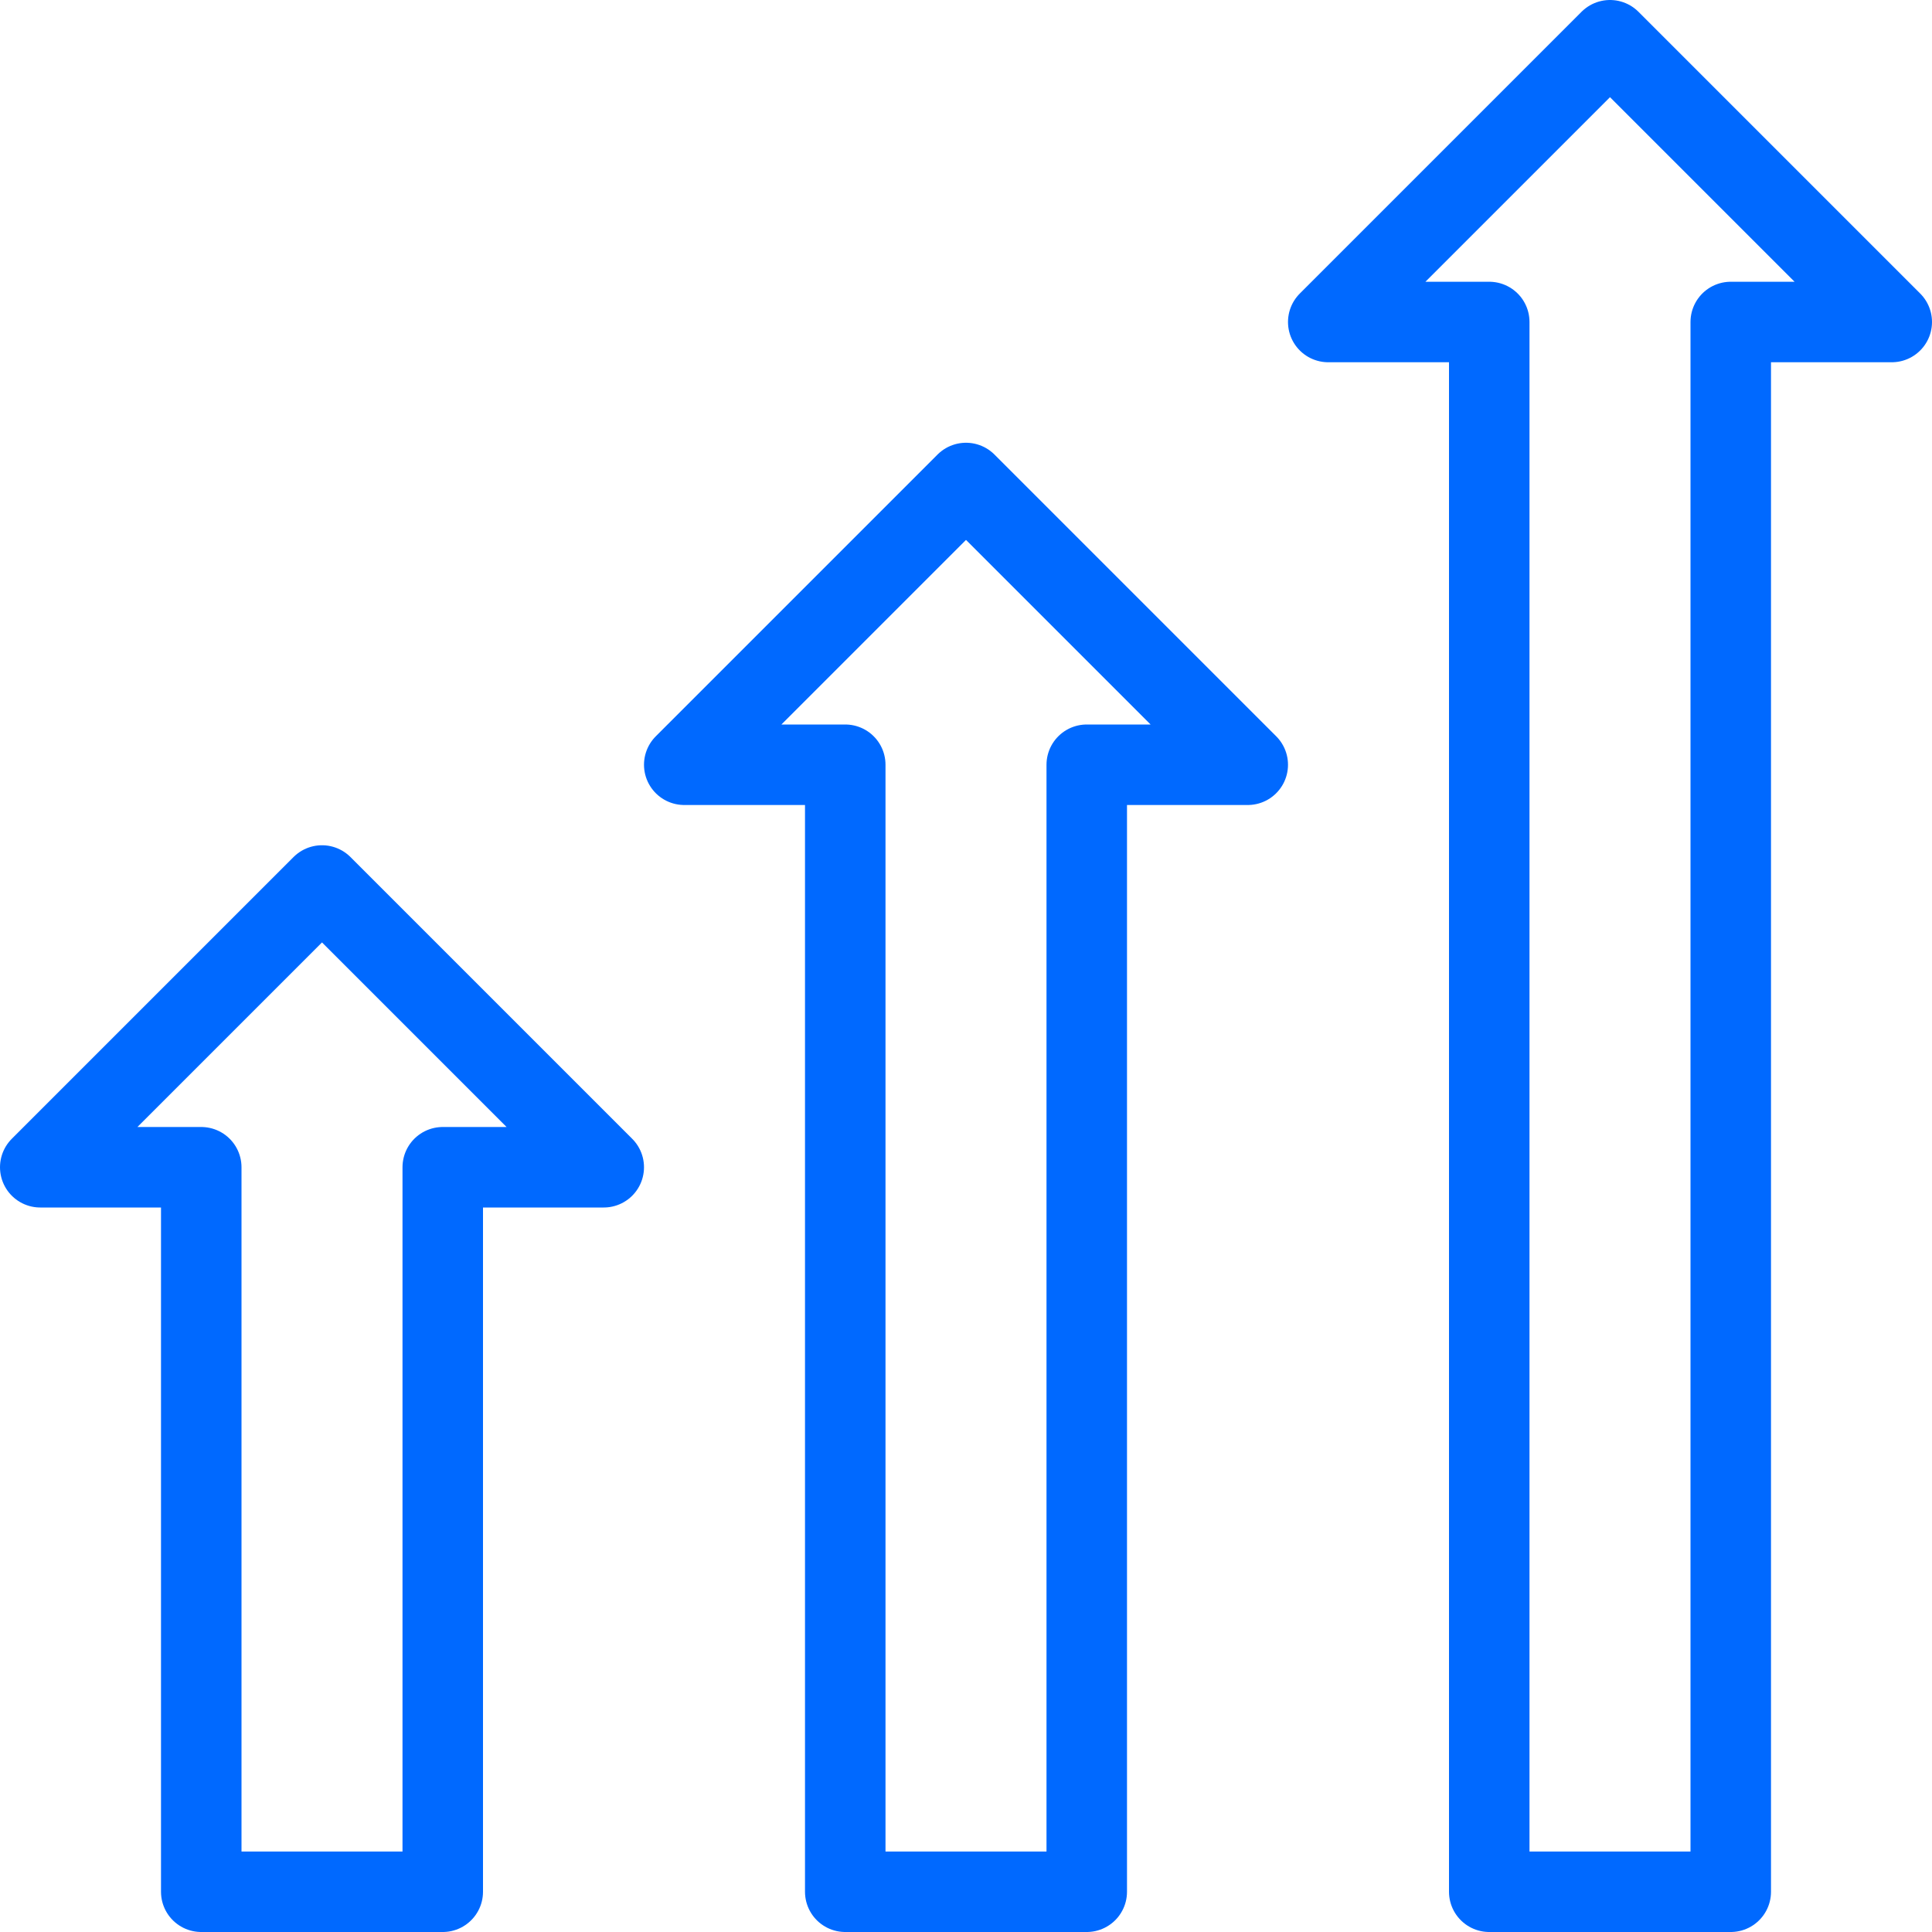 <svg viewBox="0 0 48 48" fill="none" xmlns="http://www.w3.org/2000/svg"><path d="M40 1L33 8H37V47H43V8H47L40 1Z" stroke="#0069FF" stroke-width="2" stroke-miterlimit="10" stroke-linecap="round" stroke-linejoin="round"></path><path d="M17 19H21V47H27V19H31L24 12L17 19Z" stroke="#0069FF" stroke-width="2" stroke-miterlimit="10" stroke-linecap="round" stroke-linejoin="round"></path><path d="M1 29H5V47H11V29H15L8 22L1 29Z" stroke="#0069FF" stroke-width="2" stroke-miterlimit="10" stroke-linecap="round" stroke-linejoin="round"></path></svg>
